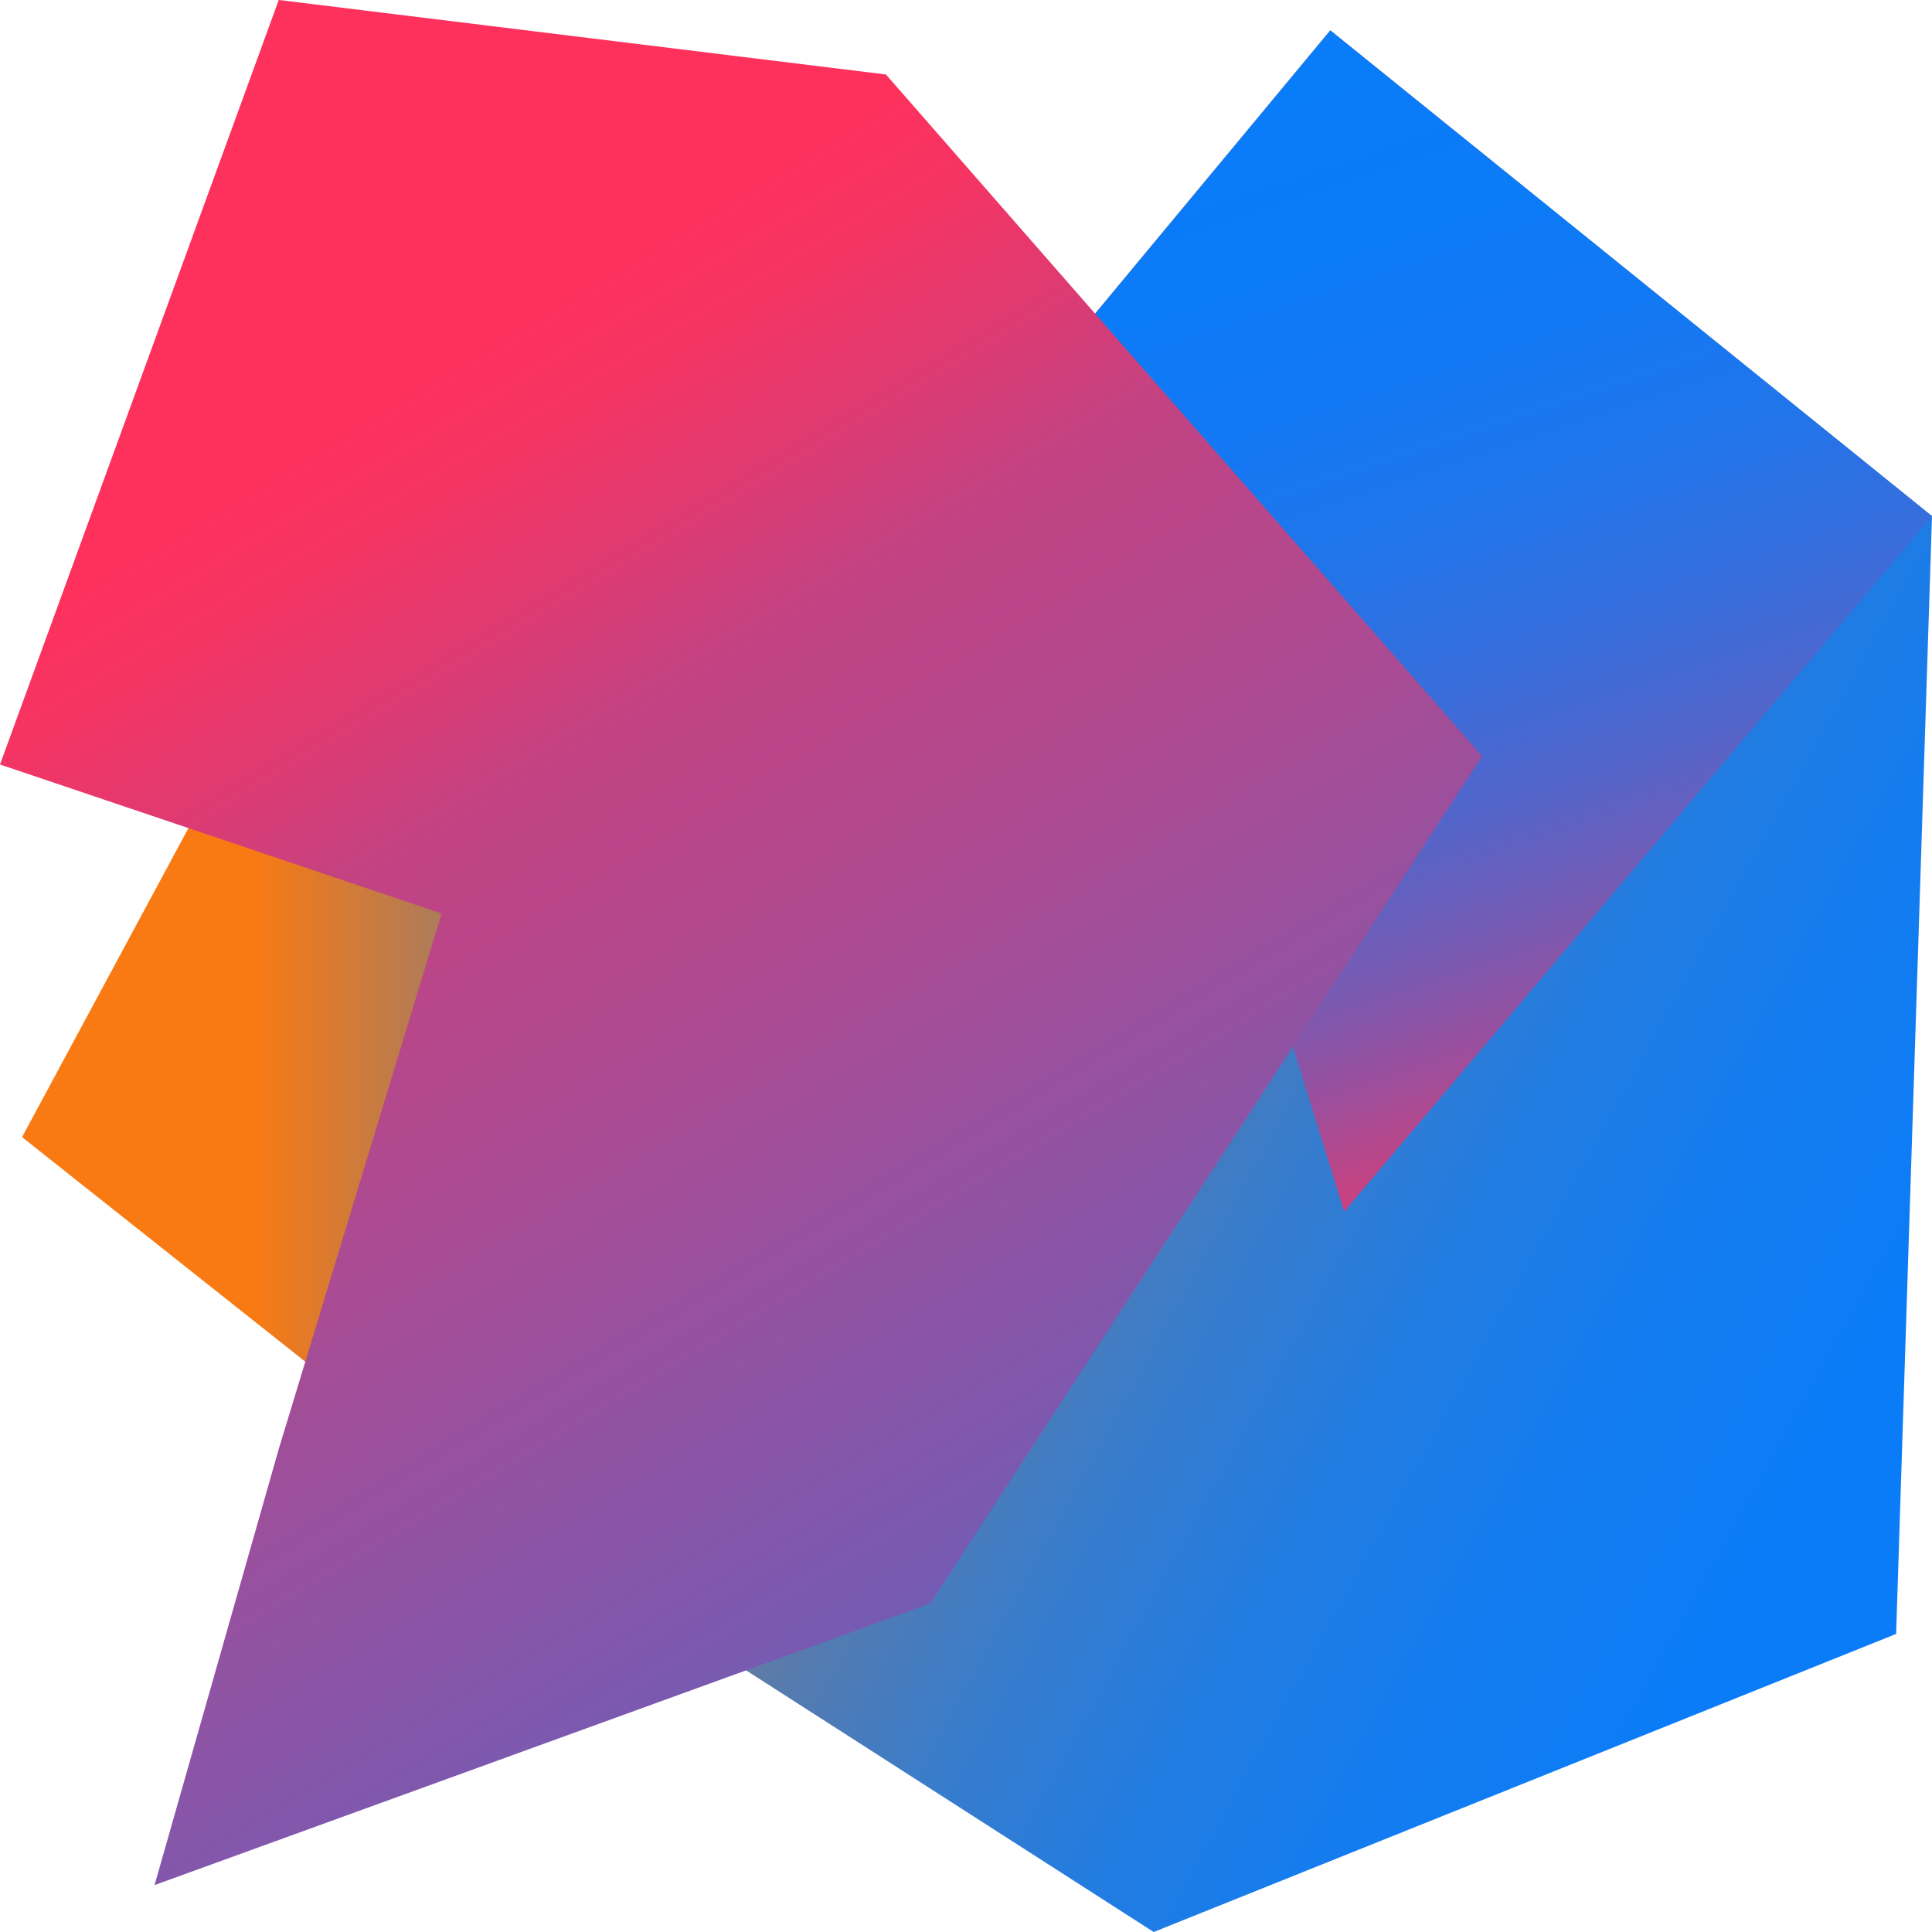 <svg height="60" viewBox="0 0 60 60" width="60" xmlns="http://www.w3.org/2000/svg" xmlns:xlink="http://www.w3.org/1999/xlink"><linearGradient id="a" gradientTransform="matrix(1 0 0 -1 0 72)" gradientUnits="userSpaceOnUse" x1=".686" x2="28.543" y1="37.629" y2="37.629"><stop offset=".258" stop-color="#f97a12"/><stop offset=".459" stop-color="#b07b58"/><stop offset=".724" stop-color="#577bae"/><stop offset=".91" stop-color="#1e7ce5"/><stop offset="1" stop-color="#087cfa"/></linearGradient><linearGradient id="b" gradientTransform="matrix(1 0 0 -1 0 72)" gradientUnits="userSpaceOnUse" x1="22.076" x2="68.068" y1="50.656" y2="25.207"><stop offset="0" stop-color="#f97a12"/><stop offset=".072" stop-color="#cb7a3e"/><stop offset=".154" stop-color="#9e7b6a"/><stop offset=".242" stop-color="#757b91"/><stop offset=".334" stop-color="#537bb1"/><stop offset=".432" stop-color="#387ccc"/><stop offset=".538" stop-color="#237ce0"/><stop offset=".655" stop-color="#147cef"/><stop offset=".792" stop-color="#0b7cf7"/><stop offset="1" stop-color="#087cfa"/></linearGradient><linearGradient id="c" gradientTransform="matrix(1 0 0 -1 0 72)" gradientUnits="userSpaceOnUse" x1="54.203" x2="41.399" y1="35.218" y2="73.476"><stop offset="0" stop-color="#fe315d"/><stop offset=".078" stop-color="#cb417e"/><stop offset=".16" stop-color="#9e4e9b"/><stop offset=".247" stop-color="#755bb4"/><stop offset=".339" stop-color="#5365ca"/><stop offset=".436" stop-color="#386ddb"/><stop offset=".541" stop-color="#2374e9"/><stop offset=".658" stop-color="#1478f3"/><stop offset=".794" stop-color="#0b7bf8"/><stop offset="1" stop-color="#087cfa"/></linearGradient><linearGradient id="d" gradientTransform="matrix(1 0 0 -1 0 72)" gradientUnits="userSpaceOnUse" x1="9.163" x2="47.567" y1="57.865" y2="-5.655"><stop offset="0" stop-color="#fe315d"/><stop offset=".04" stop-color="#f63462"/><stop offset=".104" stop-color="#df3a71"/><stop offset=".167" stop-color="#c24383"/><stop offset=".291" stop-color="#ad4a91"/><stop offset=".55" stop-color="#755bb4"/><stop offset=".917" stop-color="#1d76ed"/><stop offset="1" stop-color="#087cfa"/></linearGradient><path d="m15.171 46.8-14.486-11.486 7.2-13.371 20.657 8.057z" fill="url(#a)"/><path d="m60 16.029-1.114 34.714-23.057 9.257-13.886-8.914 20.314-21.086-8.914-19.457 7.971-9.6z" fill="url(#b)"/><path d="m60 16.029-18.257 21.6-8.4-27.086 7.971-9.6z" fill="url(#c)"/><path d="m28.886 49.8-24.086 8.743 3.857-13.543 5.057-16.629-13.714-4.629 8.657-23.743 18.857 2.314 18.514 21.171z" fill="url(#d)"/></svg>